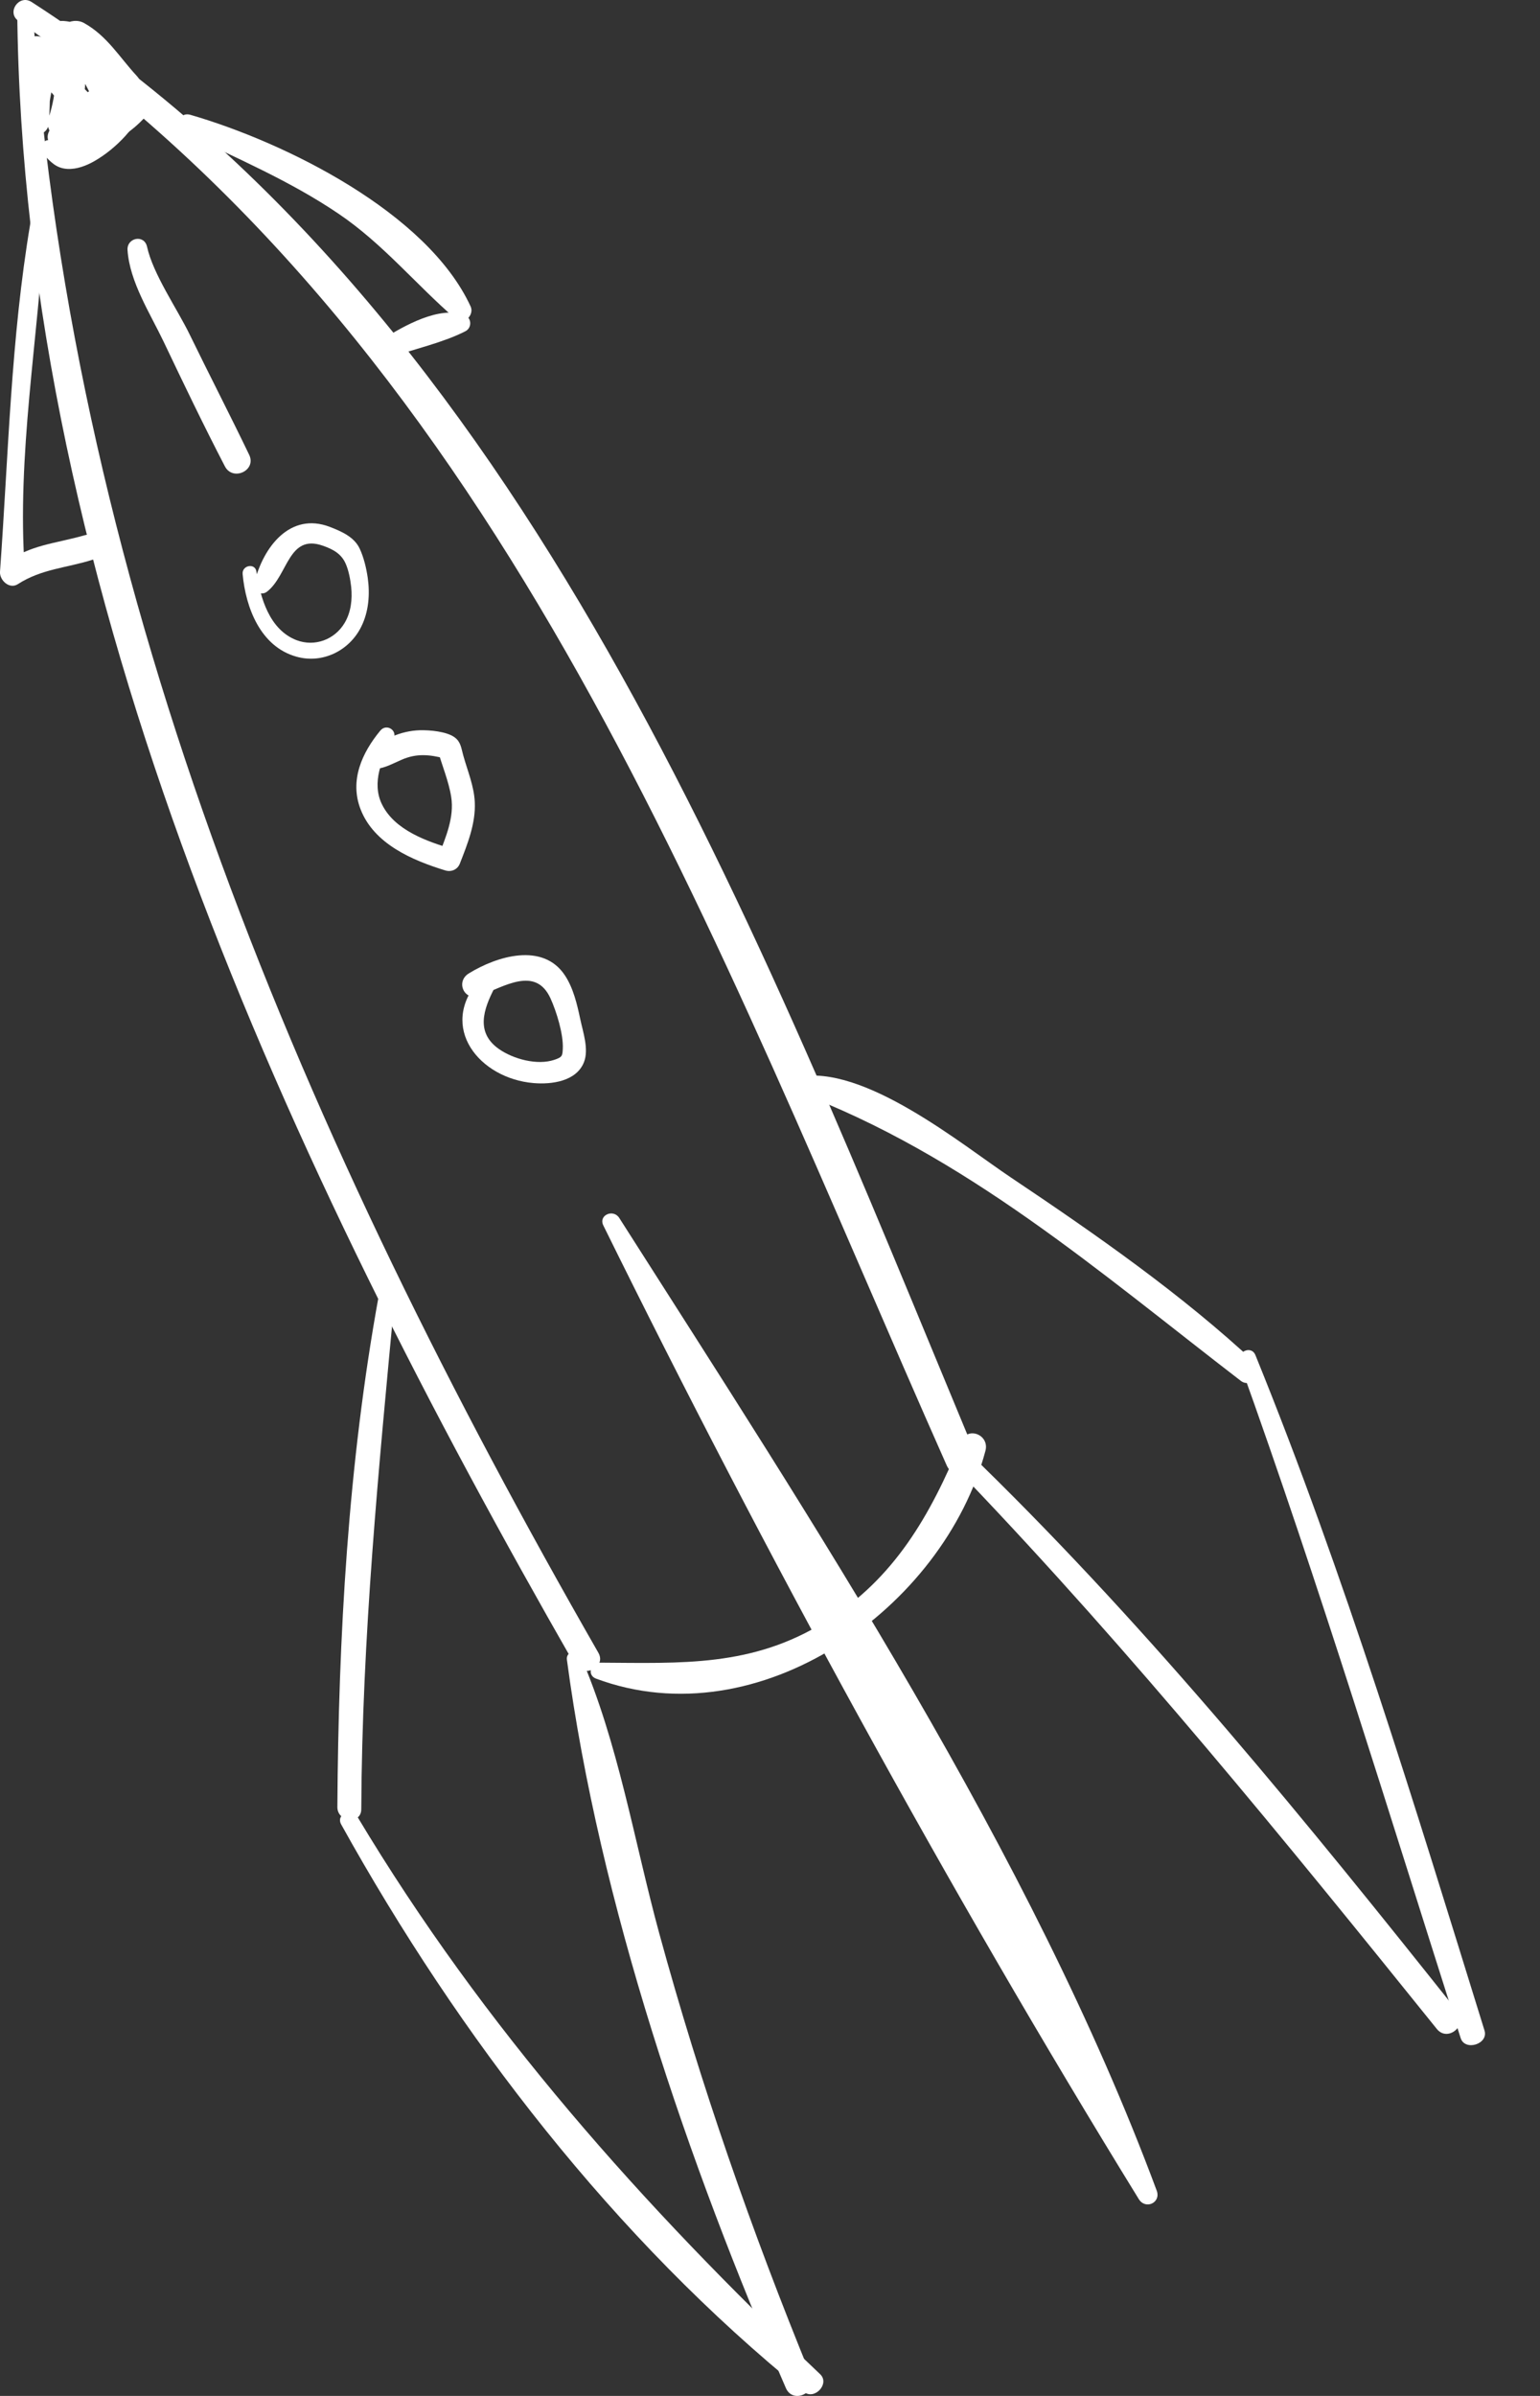 <svg width="27" height="42" viewBox="0 0 27 42" fill="none" xmlns="http://www.w3.org/2000/svg">
<rect x="0" y="0" width="27" height="42" fill="#333333" stroke="none"/>
<path d="M10.45 29.426C13.308 30.49 16.544 28.189 17.277 25.433C17.353 25.149 16.96 24.994 16.845 25.273C16.311 26.56 15.685 27.671 14.468 28.429C13.191 29.224 11.953 29.154 10.513 29.146C10.356 29.145 10.287 29.365 10.45 29.426Z" fill="white"/>
<path d="M0.302 0.187C0.397 10.441 5.074 20.445 10.071 29.171C10.218 29.428 10.64 29.231 10.49 28.971C5.369 20.036 1.279 10.558 0.573 0.176C0.562 0.024 0.3 0.033 0.302 0.187Z" fill="white"/>
<path d="M0.322 0.366C8.918 6.381 12.512 16.486 16.598 25.688C16.739 26.007 17.22 25.776 17.087 25.455C13.272 16.291 9.271 5.658 0.554 0.035C0.336 -0.106 0.109 0.216 0.322 0.366Z" fill="white"/>
<path d="M0.533 3.907C0.19 5.937 0.148 7.975 0 10.022C-0.01 10.171 0.165 10.336 0.313 10.24C0.732 9.97 1.175 9.956 1.629 9.81C1.871 9.734 1.739 9.31 1.492 9.381C0.944 9.537 0.546 9.542 0.078 9.876C0.197 9.918 0.316 9.961 0.435 10.005C0.291 7.982 0.672 5.945 0.781 3.93C0.79 3.769 0.56 3.75 0.533 3.907Z" fill="white"/>
<path d="M2.236 4.386C2.274 4.943 2.633 5.495 2.869 5.99C3.218 6.723 3.569 7.455 3.943 8.175C4.082 8.442 4.501 8.248 4.369 7.973C4.03 7.268 3.67 6.572 3.328 5.869C3.108 5.415 2.684 4.808 2.578 4.325C2.529 4.103 2.22 4.166 2.236 4.386Z" fill="white"/>
<path d="M3.224 2.324C4.146 2.774 5.079 3.167 5.933 3.745C6.72 4.277 7.287 4.984 7.992 5.593C8.131 5.713 8.319 5.522 8.252 5.374C7.492 3.723 4.994 2.493 3.339 2.013C3.132 1.953 3.033 2.232 3.224 2.324Z" fill="white"/>
<path d="M6.856 6.262C7.286 6.109 7.758 6.011 8.159 5.807C8.277 5.747 8.272 5.572 8.147 5.524C7.705 5.354 7.073 5.717 6.706 5.948C6.517 6.067 6.642 6.338 6.856 6.262Z" fill="white"/>
<path d="M6.64 22.715C6.103 25.662 5.934 28.684 5.915 31.676C5.913 31.945 6.333 31.987 6.334 31.716C6.348 28.7 6.639 25.739 6.921 22.741C6.939 22.557 6.672 22.538 6.64 22.715Z" fill="white"/>
<path d="M5.982 31.982C8.044 35.696 10.778 39.25 14.096 41.93C14.28 42.079 14.555 41.786 14.379 41.619C11.266 38.667 8.481 35.544 6.266 31.847C6.164 31.677 5.883 31.803 5.982 31.982Z" fill="white"/>
<path d="M9.939 29.092C10.508 33.364 12.067 37.925 13.778 41.861C13.903 42.151 14.338 41.942 14.219 41.651C13.177 39.108 12.282 36.54 11.557 33.887C11.118 32.276 10.842 30.551 10.174 29.018C10.116 28.885 9.921 28.956 9.939 29.092Z" fill="white"/>
<path d="M13.953 19.132C16.916 20.239 19.272 22.298 21.756 24.207C21.934 24.344 22.198 24.068 22.027 23.909C20.723 22.69 19.205 21.634 17.725 20.642C16.854 20.059 15.136 18.641 13.975 18.881C13.85 18.907 13.829 19.086 13.953 19.132Z" fill="white"/>
<path d="M16.922 25.908C19.861 28.981 22.526 32.258 25.191 35.567C25.383 35.805 25.742 35.5 25.553 35.26C22.916 31.944 20.231 28.639 17.199 25.673C17.035 25.512 16.759 25.736 16.922 25.908Z" fill="white"/>
<path d="M21.733 23.888C23.141 27.801 24.346 31.767 25.609 35.727C25.684 35.962 26.101 35.833 26.027 35.594C24.794 31.618 23.58 27.615 22.011 23.756C21.936 23.57 21.667 23.704 21.733 23.888Z" fill="white"/>
<path d="M10.578 21.482C13.408 27.223 16.611 33.103 19.966 38.55C20.083 38.74 20.359 38.614 20.28 38.401C18.079 32.483 14.242 26.666 10.857 21.35C10.754 21.188 10.488 21.299 10.578 21.482Z" fill="white"/>
<path d="M4.254 10.064C4.308 10.653 4.567 11.335 5.196 11.511C5.655 11.641 6.127 11.406 6.334 10.985C6.465 10.721 6.488 10.416 6.447 10.127C6.423 9.961 6.379 9.774 6.307 9.619C6.212 9.413 5.987 9.315 5.78 9.235C5.087 8.973 4.617 9.585 4.461 10.213C4.427 10.345 4.567 10.463 4.685 10.369C5.049 10.082 5.057 9.356 5.657 9.565C5.836 9.627 5.983 9.705 6.06 9.88C6.114 10.002 6.142 10.155 6.157 10.288C6.179 10.504 6.155 10.73 6.042 10.92C5.869 11.212 5.519 11.343 5.199 11.222C4.723 11.039 4.561 10.476 4.496 10.021C4.474 9.863 4.239 9.908 4.254 10.064Z" fill="white"/>
<path d="M6.668 12.807C6.345 13.197 6.126 13.683 6.322 14.187C6.557 14.794 7.228 15.081 7.806 15.258C7.909 15.29 8.019 15.246 8.061 15.142C8.195 14.799 8.342 14.436 8.324 14.061C8.311 13.777 8.197 13.513 8.122 13.242C8.086 13.114 8.08 13.004 7.969 12.924C7.829 12.822 7.531 12.796 7.36 12.801C7.03 12.81 6.683 12.96 6.459 13.201C6.353 13.314 6.422 13.503 6.59 13.481C6.764 13.458 6.887 13.385 7.044 13.317C7.303 13.204 7.533 13.226 7.802 13.297C7.759 13.245 7.716 13.192 7.672 13.14C7.747 13.414 7.867 13.691 7.911 13.972C7.967 14.328 7.814 14.679 7.689 15.004C7.774 14.965 7.858 14.926 7.943 14.887C7.492 14.752 6.919 14.557 6.696 14.098C6.513 13.725 6.691 13.292 6.892 12.964C6.986 12.813 6.781 12.672 6.668 12.807Z" fill="white"/>
<path d="M8.406 17.172C7.671 18.009 8.409 18.908 9.356 18.986C9.67 19.013 10.107 18.957 10.239 18.618C10.327 18.391 10.221 18.092 10.174 17.868C10.119 17.609 10.053 17.323 9.905 17.099C9.52 16.514 8.712 16.76 8.219 17.064C7.983 17.21 8.14 17.555 8.405 17.456C8.839 17.295 9.39 16.928 9.652 17.502C9.757 17.733 9.881 18.133 9.867 18.388C9.861 18.51 9.856 18.532 9.72 18.578C9.419 18.68 9 18.565 8.749 18.39C8.337 18.102 8.473 17.696 8.673 17.313C8.76 17.147 8.51 17.055 8.406 17.172Z" fill="white"/>
<path d="M0.86 2.759C1.458 2.768 2.104 2.523 2.518 2.08C2.663 1.924 2.469 1.674 2.296 1.82C1.881 2.168 1.397 2.418 0.849 2.455C0.676 2.466 0.688 2.756 0.86 2.759Z" fill="white"/>
<path d="M0.733 0.843C0.687 1.281 0.515 1.709 0.456 2.15C0.589 2.163 0.723 2.175 0.857 2.188C0.882 1.752 0.879 1.314 0.887 0.879C0.741 0.904 0.594 0.93 0.448 0.956C0.719 1.485 1.153 1.907 1.566 2.325C1.656 2.197 1.745 2.07 1.834 1.942C1.688 1.869 1.543 1.794 1.398 1.72C1.27 1.655 1.138 1.759 1.083 1.865C1.01 2.01 0.936 2.155 0.861 2.301C0.75 2.52 1.024 2.67 1.201 2.612C1.523 2.504 1.931 2.341 2.004 1.974C2.022 1.885 1.964 1.792 1.897 1.741C1.762 1.64 1.622 1.61 1.461 1.664C1.312 1.713 1.2 1.888 1.049 1.912C1.146 2.028 1.242 2.143 1.339 2.259C1.55 1.627 1.541 1.155 1.339 0.521C1.249 0.65 1.159 0.779 1.069 0.907C1.459 0.942 1.731 1.432 1.976 1.692C2.22 1.951 2.644 1.596 2.399 1.332C2.093 1.002 1.882 0.633 1.476 0.405C1.248 0.277 0.912 0.486 1.056 0.759C1.177 0.989 1.328 1.197 1.462 1.418C1.584 1.618 1.662 1.836 1.767 2.045C1.852 2.212 2.115 2.213 2.178 2.027C2.368 1.475 1.812 0.964 1.57 0.516C1.429 0.634 1.29 0.752 1.15 0.87C1.513 1.068 1.7 1.402 1.976 1.692C2.117 1.572 2.258 1.453 2.399 1.332C2.034 0.952 1.697 0.414 1.12 0.368C0.895 0.35 0.787 0.563 0.85 0.754C1.01 1.238 1.004 1.592 0.85 2.078C0.791 2.264 0.938 2.461 1.14 2.425C1.236 2.408 1.626 2.173 1.605 2.159C1.568 2.081 1.533 2.004 1.498 1.926C1.509 1.859 1.463 1.943 1.411 1.971C1.347 2.005 1.285 2.04 1.218 2.07C1.143 2.105 1.066 2.136 0.988 2.163C1.101 2.266 1.214 2.37 1.328 2.473C1.399 2.327 1.471 2.181 1.543 2.034C1.438 2.083 1.333 2.131 1.228 2.179C1.374 2.251 1.521 2.323 1.667 2.395C1.881 2.5 2.101 2.179 1.935 2.013C1.545 1.626 1.136 1.24 0.866 0.757C0.766 0.579 0.422 0.586 0.427 0.835C0.435 1.29 0.432 1.749 0.458 2.204C0.473 2.461 0.874 2.391 0.855 2.134C0.824 1.705 1.015 1.296 1.017 0.87C1.019 0.688 0.752 0.657 0.733 0.843Z" fill="white"/>
<path d="M0.76 2.704C0.891 2.839 0.981 2.949 1.182 2.961C1.348 2.97 1.518 2.903 1.659 2.822C2.027 2.611 2.439 2.199 2.55 1.784C2.591 1.635 2.436 1.52 2.307 1.614C2.009 1.832 1.447 2.834 0.962 2.483C0.826 2.384 0.64 2.578 0.76 2.704Z" fill="white"/>
<path d="M1.416 2.289C1.496 2.215 1.595 2.125 1.655 2.034C1.712 1.95 1.801 1.988 1.649 1.927C1.506 1.87 1.561 1.923 1.619 2.013C1.689 2.123 1.827 2.118 1.888 2C1.977 1.827 1.921 1.552 1.678 1.565C1.449 1.576 1.306 1.926 1.183 2.078C1.07 2.217 1.284 2.412 1.416 2.289Z" fill="white"/>
</svg>
